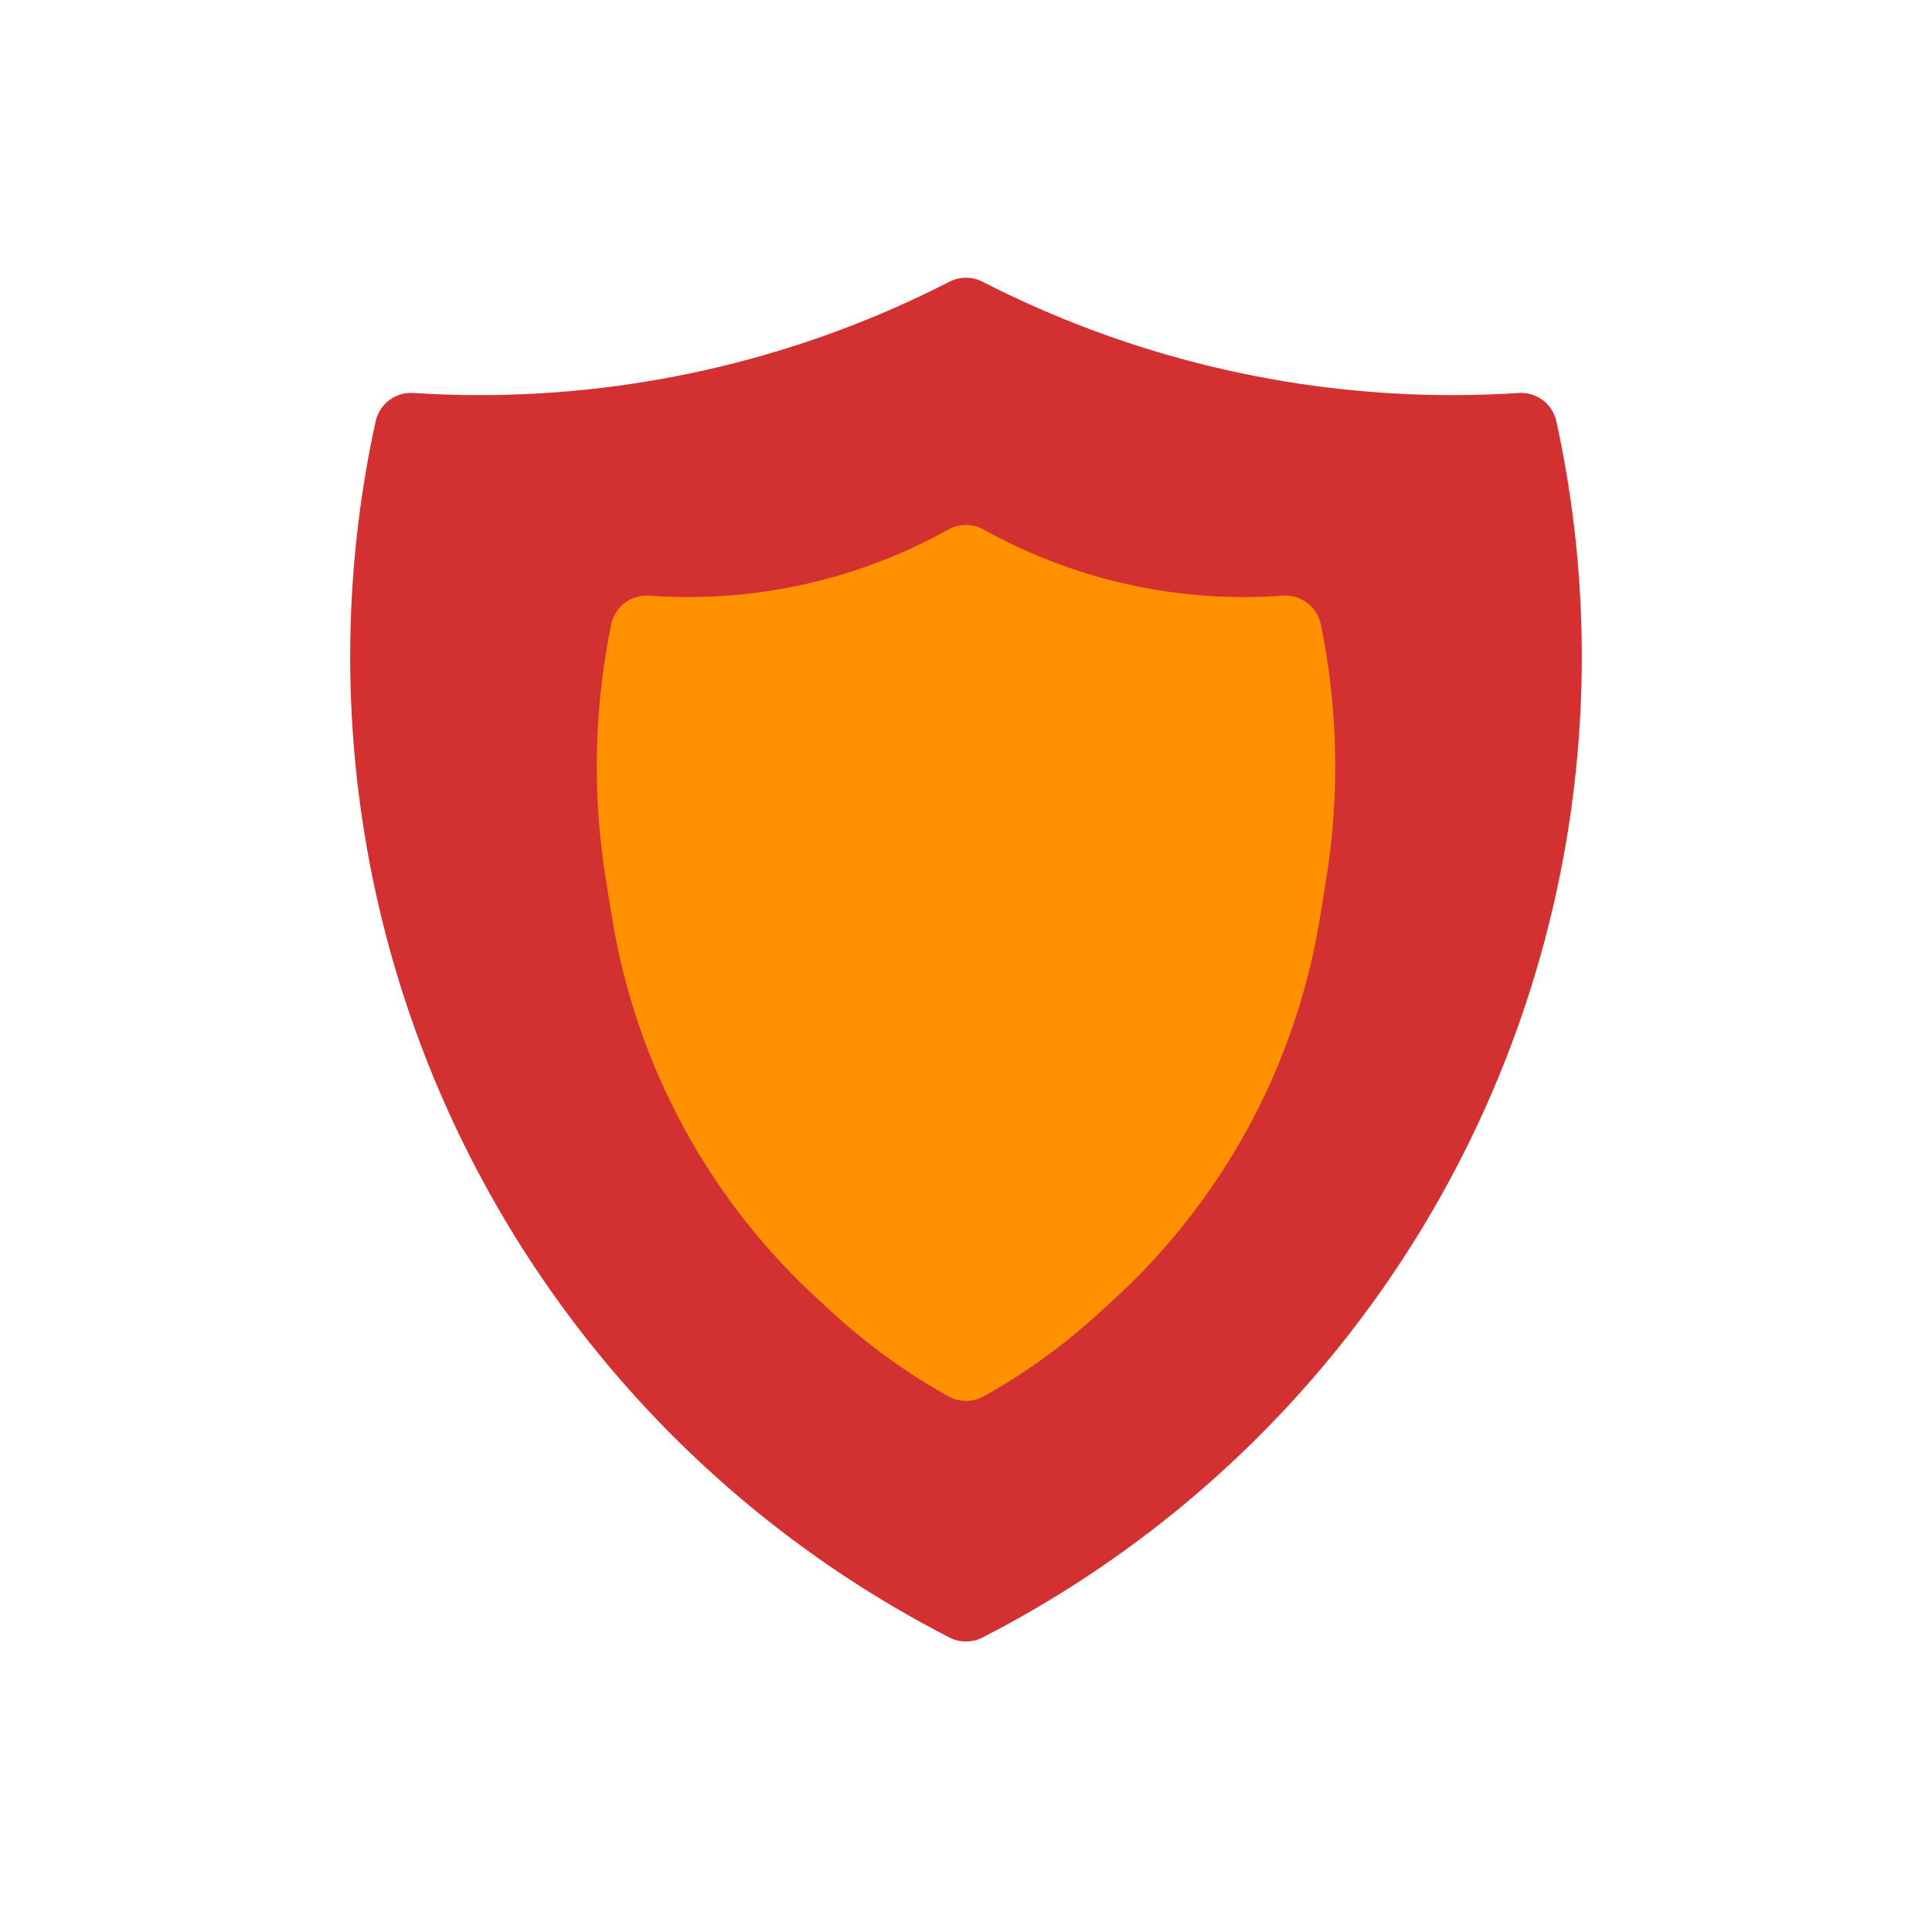 <svg viewBox="0 0 80 80" fill="none">
  <path fill-rule="evenodd" clip-rule="evenodd" d="M40 13C33.81 16.173 26.913 17.861 19.864 17.861C18.912 17.861 17.963 17.83 17.019 17.769C15.799 23.347 15.664 29.152 16.671 34.86C18.472 45.079 23.817 54.336 31.766 61.006C34.314 63.144 37.078 64.973 40 66.471C42.921 64.973 45.685 63.144 48.234 61.006C56.183 54.336 61.527 45.079 63.329 34.86C64.336 29.152 64.201 23.347 62.981 17.769C62.036 17.83 61.087 17.861 60.136 17.861C53.086 17.861 46.19 16.173 40 13Z" fill="#D33131" class="fill-red" />
  <path d="M40 13L40.684 11.665C40.255 11.445 39.745 11.445 39.316 11.665L40 13ZM17.019 17.769L17.115 16.272C16.375 16.224 15.712 16.724 15.553 17.449L17.019 17.769ZM16.671 34.86L15.193 35.12L16.671 34.86ZM31.766 61.006L32.73 59.857L31.766 61.006ZM40 66.471L39.316 67.805C39.745 68.026 40.255 68.026 40.684 67.805L40 66.471ZM48.234 61.006L49.198 62.155L48.234 61.006ZM63.329 34.86L64.806 35.12L63.329 34.86ZM62.981 17.769L64.447 17.449C64.288 16.724 63.624 16.224 62.885 16.272L62.981 17.769ZM39.316 11.665C33.336 14.731 26.674 16.361 19.864 16.361V19.361C27.153 19.361 34.284 17.616 40.684 14.335L39.316 11.665ZM19.864 16.361C18.945 16.361 18.028 16.331 17.115 16.272L16.922 19.266C17.899 19.329 18.88 19.361 19.864 19.361V16.361ZM15.553 17.449C14.292 23.216 14.153 29.218 15.193 35.12L18.148 34.6C17.175 29.085 17.306 23.478 18.484 18.089L15.553 17.449ZM15.193 35.12C17.056 45.687 22.583 55.258 30.802 62.155L32.73 59.857C25.051 53.414 19.888 44.471 18.148 34.6L15.193 35.12ZM30.802 62.155C33.437 64.366 36.295 66.257 39.316 67.805L40.684 65.136C37.862 63.689 35.192 61.923 32.73 59.857L30.802 62.155ZM40.684 67.805C43.705 66.257 46.563 64.366 49.198 62.155L47.27 59.857C44.808 61.923 42.138 63.689 39.316 65.136L40.684 67.805ZM49.198 62.155C57.417 55.258 62.943 45.687 64.806 35.12L61.852 34.6C60.111 44.471 54.948 53.414 47.27 59.857L49.198 62.155ZM64.806 35.12C65.847 29.218 65.707 23.216 64.447 17.449L61.516 18.089C62.694 23.478 62.824 29.085 61.852 34.6L64.806 35.12ZM62.885 16.272C61.972 16.331 61.055 16.361 60.136 16.361V19.361C61.12 19.361 62.101 19.329 63.078 19.266L62.885 16.272ZM60.136 16.361C53.326 16.361 46.664 14.731 40.684 11.665L39.316 14.335C45.716 17.616 52.846 19.361 60.136 19.361V16.361Z" fill="#D33131" class="fill-red" />
  <g clip-path="url(#clip0)">
    <path fill-rule="evenodd" clip-rule="evenodd" d="M40 23.237C36.507 25.182 32.551 26.224 28.494 26.224C27.919 26.224 27.345 26.203 26.775 26.162C26.105 29.441 26.027 32.836 26.569 36.183L26.823 37.753C27.756 43.512 30.607 48.786 34.913 52.721L35.55 53.303C36.914 54.55 38.409 55.623 40 56.508C41.591 55.623 43.086 54.55 44.45 53.303L45.087 52.721C49.394 48.786 52.245 43.512 53.177 37.753L53.431 36.183C53.973 32.836 53.896 29.441 53.225 26.162C52.655 26.203 52.081 26.224 51.506 26.224C47.449 26.224 43.493 25.182 40 23.237Z" fill="#FF9100" class="fill-orange" />
    <path d="M40 23.237L40.73 21.927C40.276 21.674 39.724 21.674 39.27 21.927L40 23.237ZM26.775 26.162L26.884 24.666C26.132 24.611 25.457 25.123 25.306 25.861L26.775 26.162ZM26.569 36.183L28.05 35.943L26.569 36.183ZM26.823 37.753L28.304 37.513L26.823 37.753ZM34.913 52.721L33.901 53.829L34.913 52.721ZM35.55 53.303L36.562 52.196L35.55 53.303ZM40 56.508L39.271 57.819C39.724 58.071 40.276 58.071 40.73 57.819L40 56.508ZM44.45 53.303L45.462 54.411H45.462L44.45 53.303ZM45.087 52.721L44.075 51.614H44.075L45.087 52.721ZM53.177 37.753L51.696 37.513L53.177 37.753ZM53.431 36.183L51.951 35.943V35.943L53.431 36.183ZM53.225 26.162L54.695 25.861C54.544 25.123 53.868 24.611 53.116 24.666L53.225 26.162ZM39.27 21.927C35.999 23.748 32.294 24.724 28.494 24.724V27.724C32.808 27.724 37.016 26.616 40.73 24.548L39.27 21.927ZM28.494 24.724C27.955 24.724 27.418 24.705 26.884 24.666L26.666 27.658C27.273 27.702 27.882 27.724 28.494 27.724V24.724ZM25.306 25.861C24.599 29.317 24.517 32.895 25.088 36.423L28.05 35.943C27.537 32.777 27.61 29.565 28.245 26.462L25.306 25.861ZM25.088 36.423L25.343 37.993L28.304 37.513L28.05 35.943L25.088 36.423ZM25.343 37.993C26.329 44.085 29.345 49.666 33.901 53.829L35.925 51.614C31.868 47.907 29.182 42.938 28.304 37.513L25.343 37.993ZM33.901 53.829L34.538 54.411L36.562 52.196L35.925 51.614L33.901 53.829ZM34.538 54.411C35.989 55.736 37.579 56.877 39.271 57.819L40.73 55.197C39.24 54.368 37.84 53.363 36.562 52.196L34.538 54.411ZM40.73 57.819C42.422 56.877 44.011 55.736 45.462 54.411L43.438 52.196C42.16 53.363 40.761 54.368 39.271 55.197L40.73 57.819ZM45.462 54.411L46.099 53.829L44.075 51.614L43.438 52.196L45.462 54.411ZM46.099 53.829C50.655 49.666 53.671 44.085 54.658 37.993L51.696 37.513C50.818 42.938 48.132 47.907 44.075 51.614L46.099 53.829ZM54.658 37.993L54.912 36.423L51.951 35.943L51.696 37.513L54.658 37.993ZM54.912 36.423C55.483 32.895 55.401 29.317 54.695 25.861L51.755 26.462C52.39 29.565 52.463 32.777 51.951 35.943L54.912 36.423ZM53.116 24.666C52.582 24.704 52.045 24.724 51.506 24.724V27.724C52.118 27.724 52.728 27.702 53.334 27.658L53.116 24.666ZM51.506 24.724C47.706 24.724 44.001 23.748 40.73 21.927L39.27 24.548C42.985 26.616 47.192 27.724 51.506 27.724V24.724Z" fill="#FF9100" class="fill-orange" />
  </g>
  <defs>
    <clipPath id="clip0">
      <rect width="32" height="37.334" fill="white" transform="translate(24 21.333)" class="fill-white" />
    </clipPath>
  </defs>
</svg>